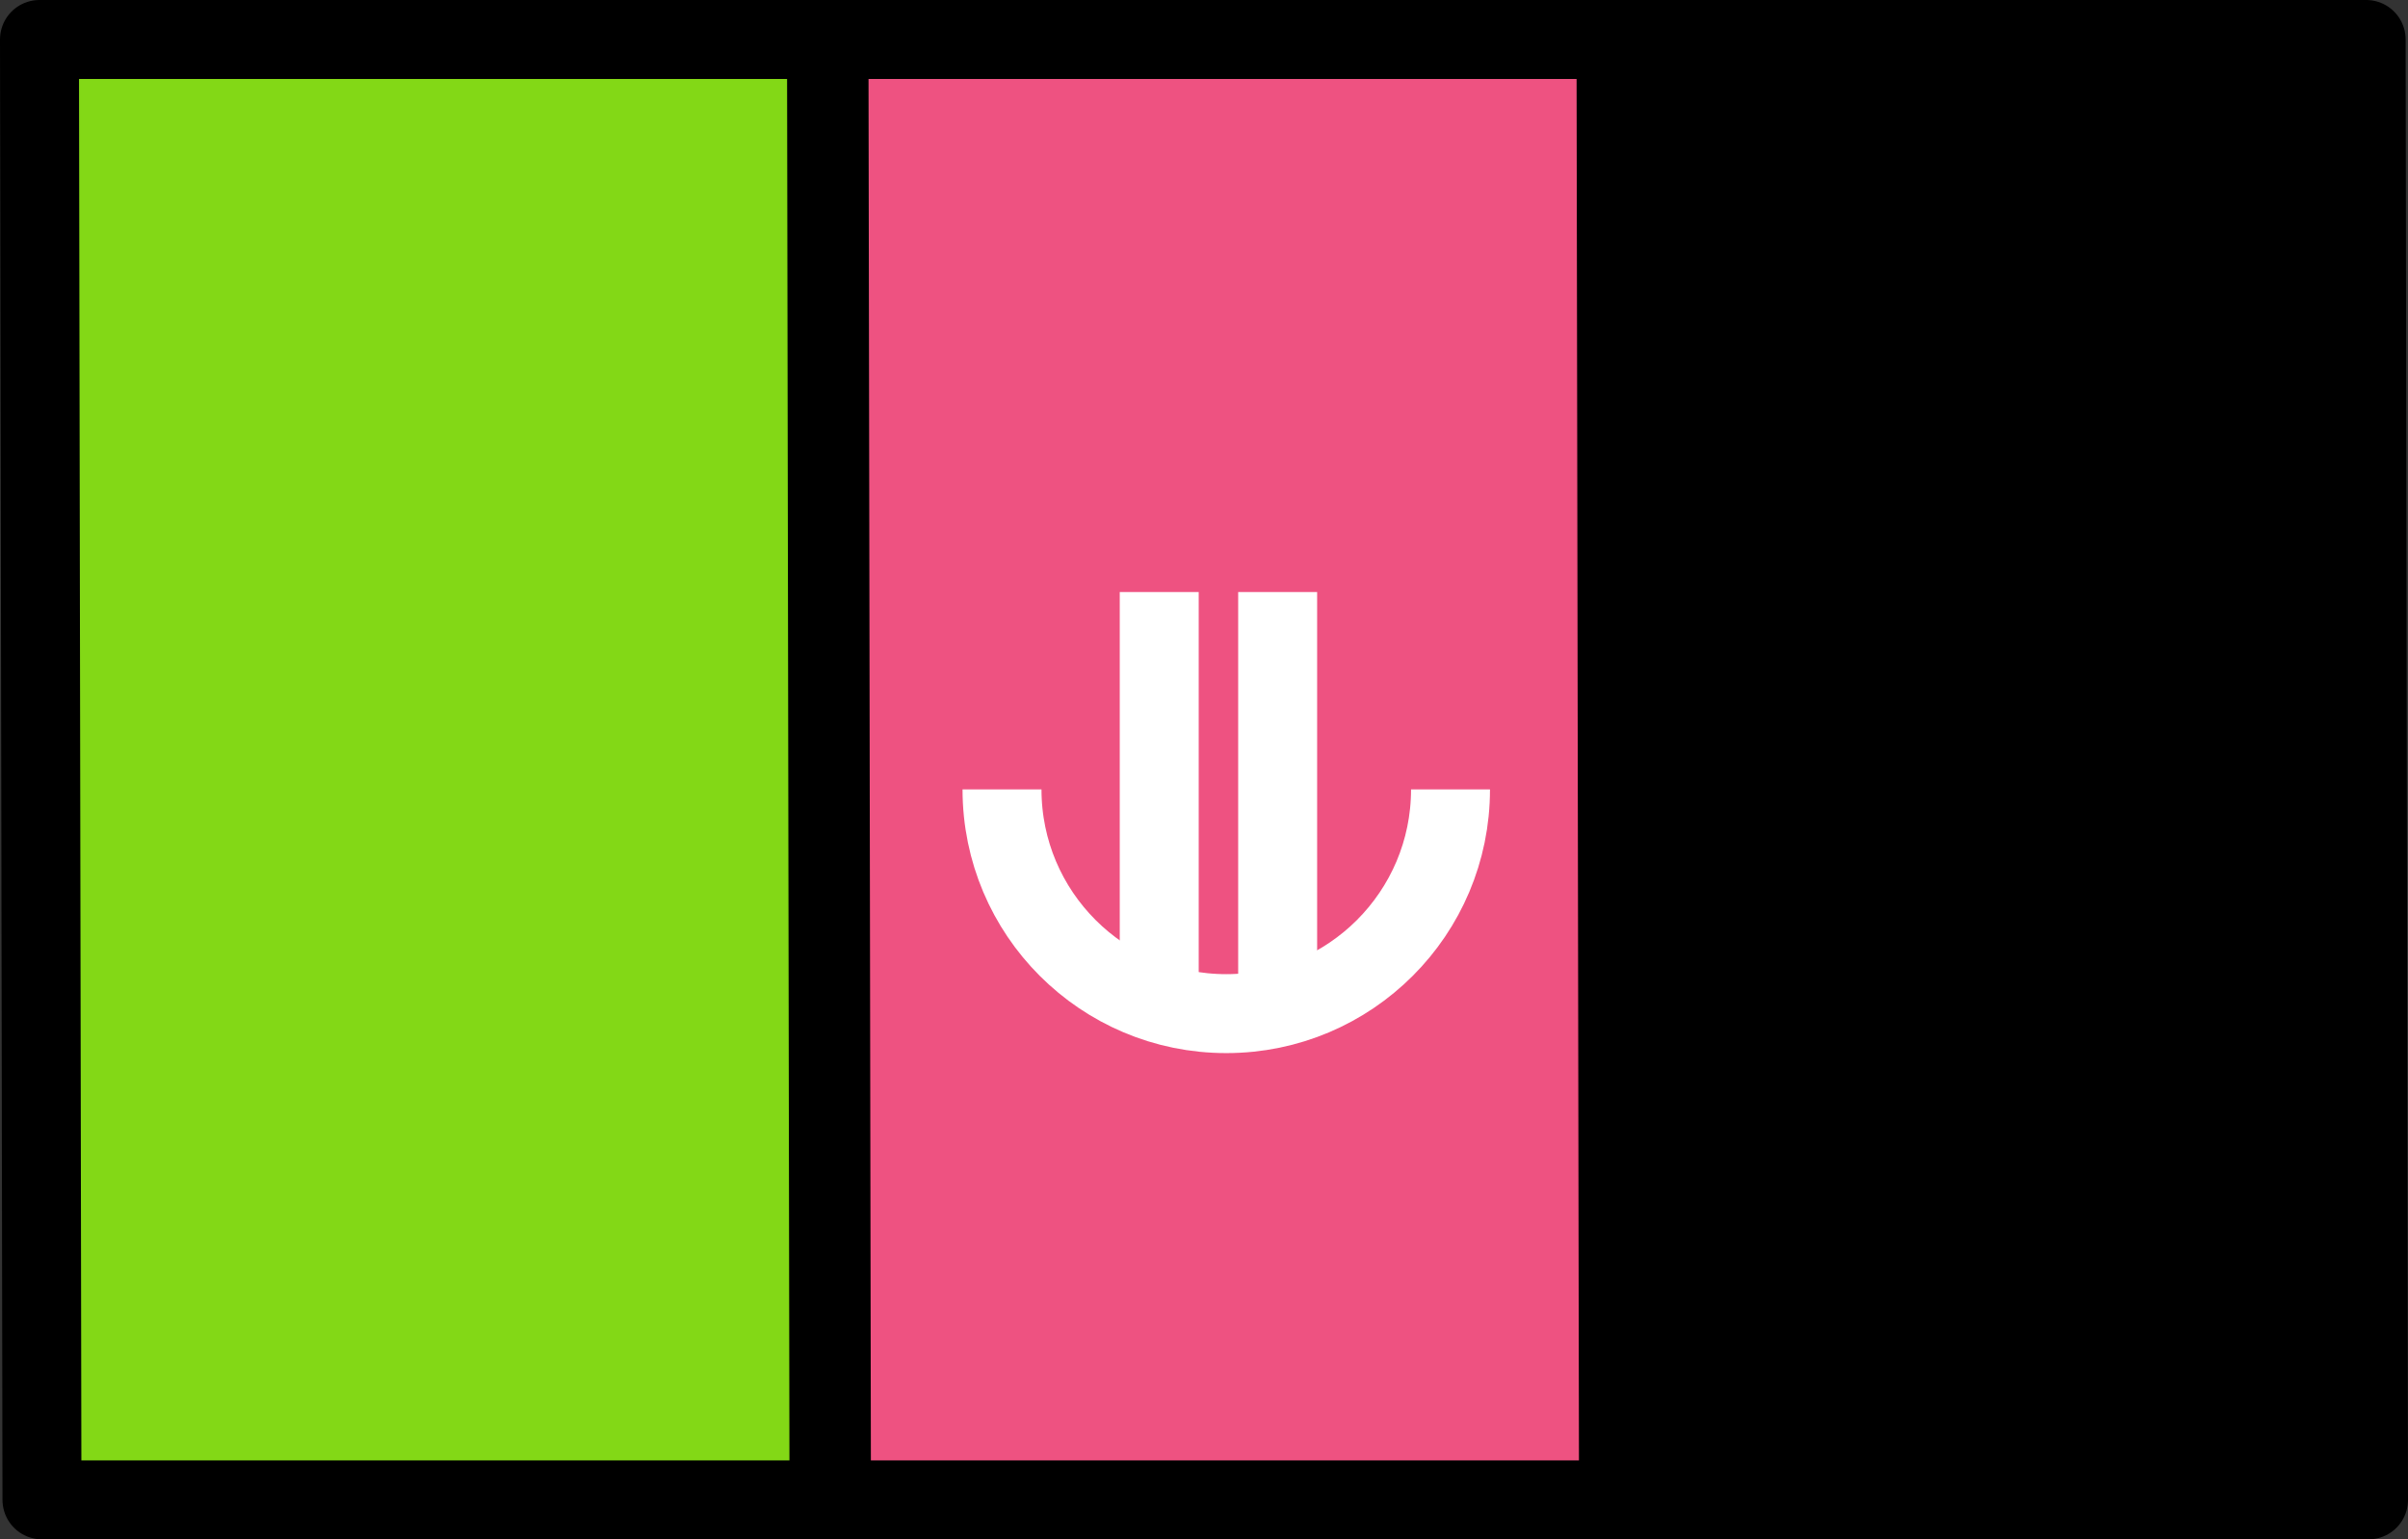 <?xml version="1.0" encoding="UTF-8"?>
<svg width="244px" height="156px" viewBox="0 0 244 156" xmlns="http://www.w3.org/2000/svg" xmlns:xlink="http://www.w3.org/1999/xlink" version="1.1">
 <rect x="0" y="0" width="244" height="156" fill="#333333" stroke="none"/>
 <!-- Generated by Pixelmator Pro 1.7 -->
 <g id="group">
  <path id="Путь" d="M84 152 L4.252 152 4 4 83.748 4 Z" fill="#83d816" fill-opacity="1" stroke="#000000" stroke-width="8" stroke-opacity="1" stroke-linejoin="round"/>
  <path id="Путь-1" d="M240 152 L164.24 152 164 4 239.76 4 Z" fill="#000000" fill-opacity="1" stroke="#000000" stroke-width="8" stroke-opacity="1" stroke-linejoin="round"/>
  <path id="Путь-2" d="M164 152 L84.252 152 84 4 163.748 4 Z" fill="#ee5281" fill-opacity="1" stroke="#000000" stroke-width="8" stroke-opacity="1" stroke-linejoin="round"/>
  <path id="Путь-3" d="M146.979 80 C146.979 92.55 136.805 102.723 124.256 102.723 111.707 102.723 101.533 92.55 101.533 80" fill="none" stroke="#ffffff" stroke-width="8" stroke-opacity="1" stroke-linejoin="round"/>
  <path id="Путь-4" d="M117.463 60 L117.463 101.383" fill="none" stroke="#ffffff" stroke-width="8" stroke-opacity="1" stroke-linejoin="round"/>
  <path id="Путь-5" d="M129.463 60 L129.463 101.383" fill="none" stroke="#ffffff" stroke-width="8" stroke-opacity="1" stroke-linejoin="round"/>
 </g>
 <g id="group-1"/>
 <g id="group-2"/>
 <g id="group-3"/>
 <g id="group-4"/>
 <g id="group-5"/>
 <g id="group-6"/>
 <g id="group-7"/>
 <g id="group-8"/>
 <g id="group-9"/>
 <g id="group-10"/>
 <g id="group-11"/>
 <g id="group-12"/>
 <g id="group-13"/>
 <g id="group-14"/>
 <g id="group-15"/>
</svg>
